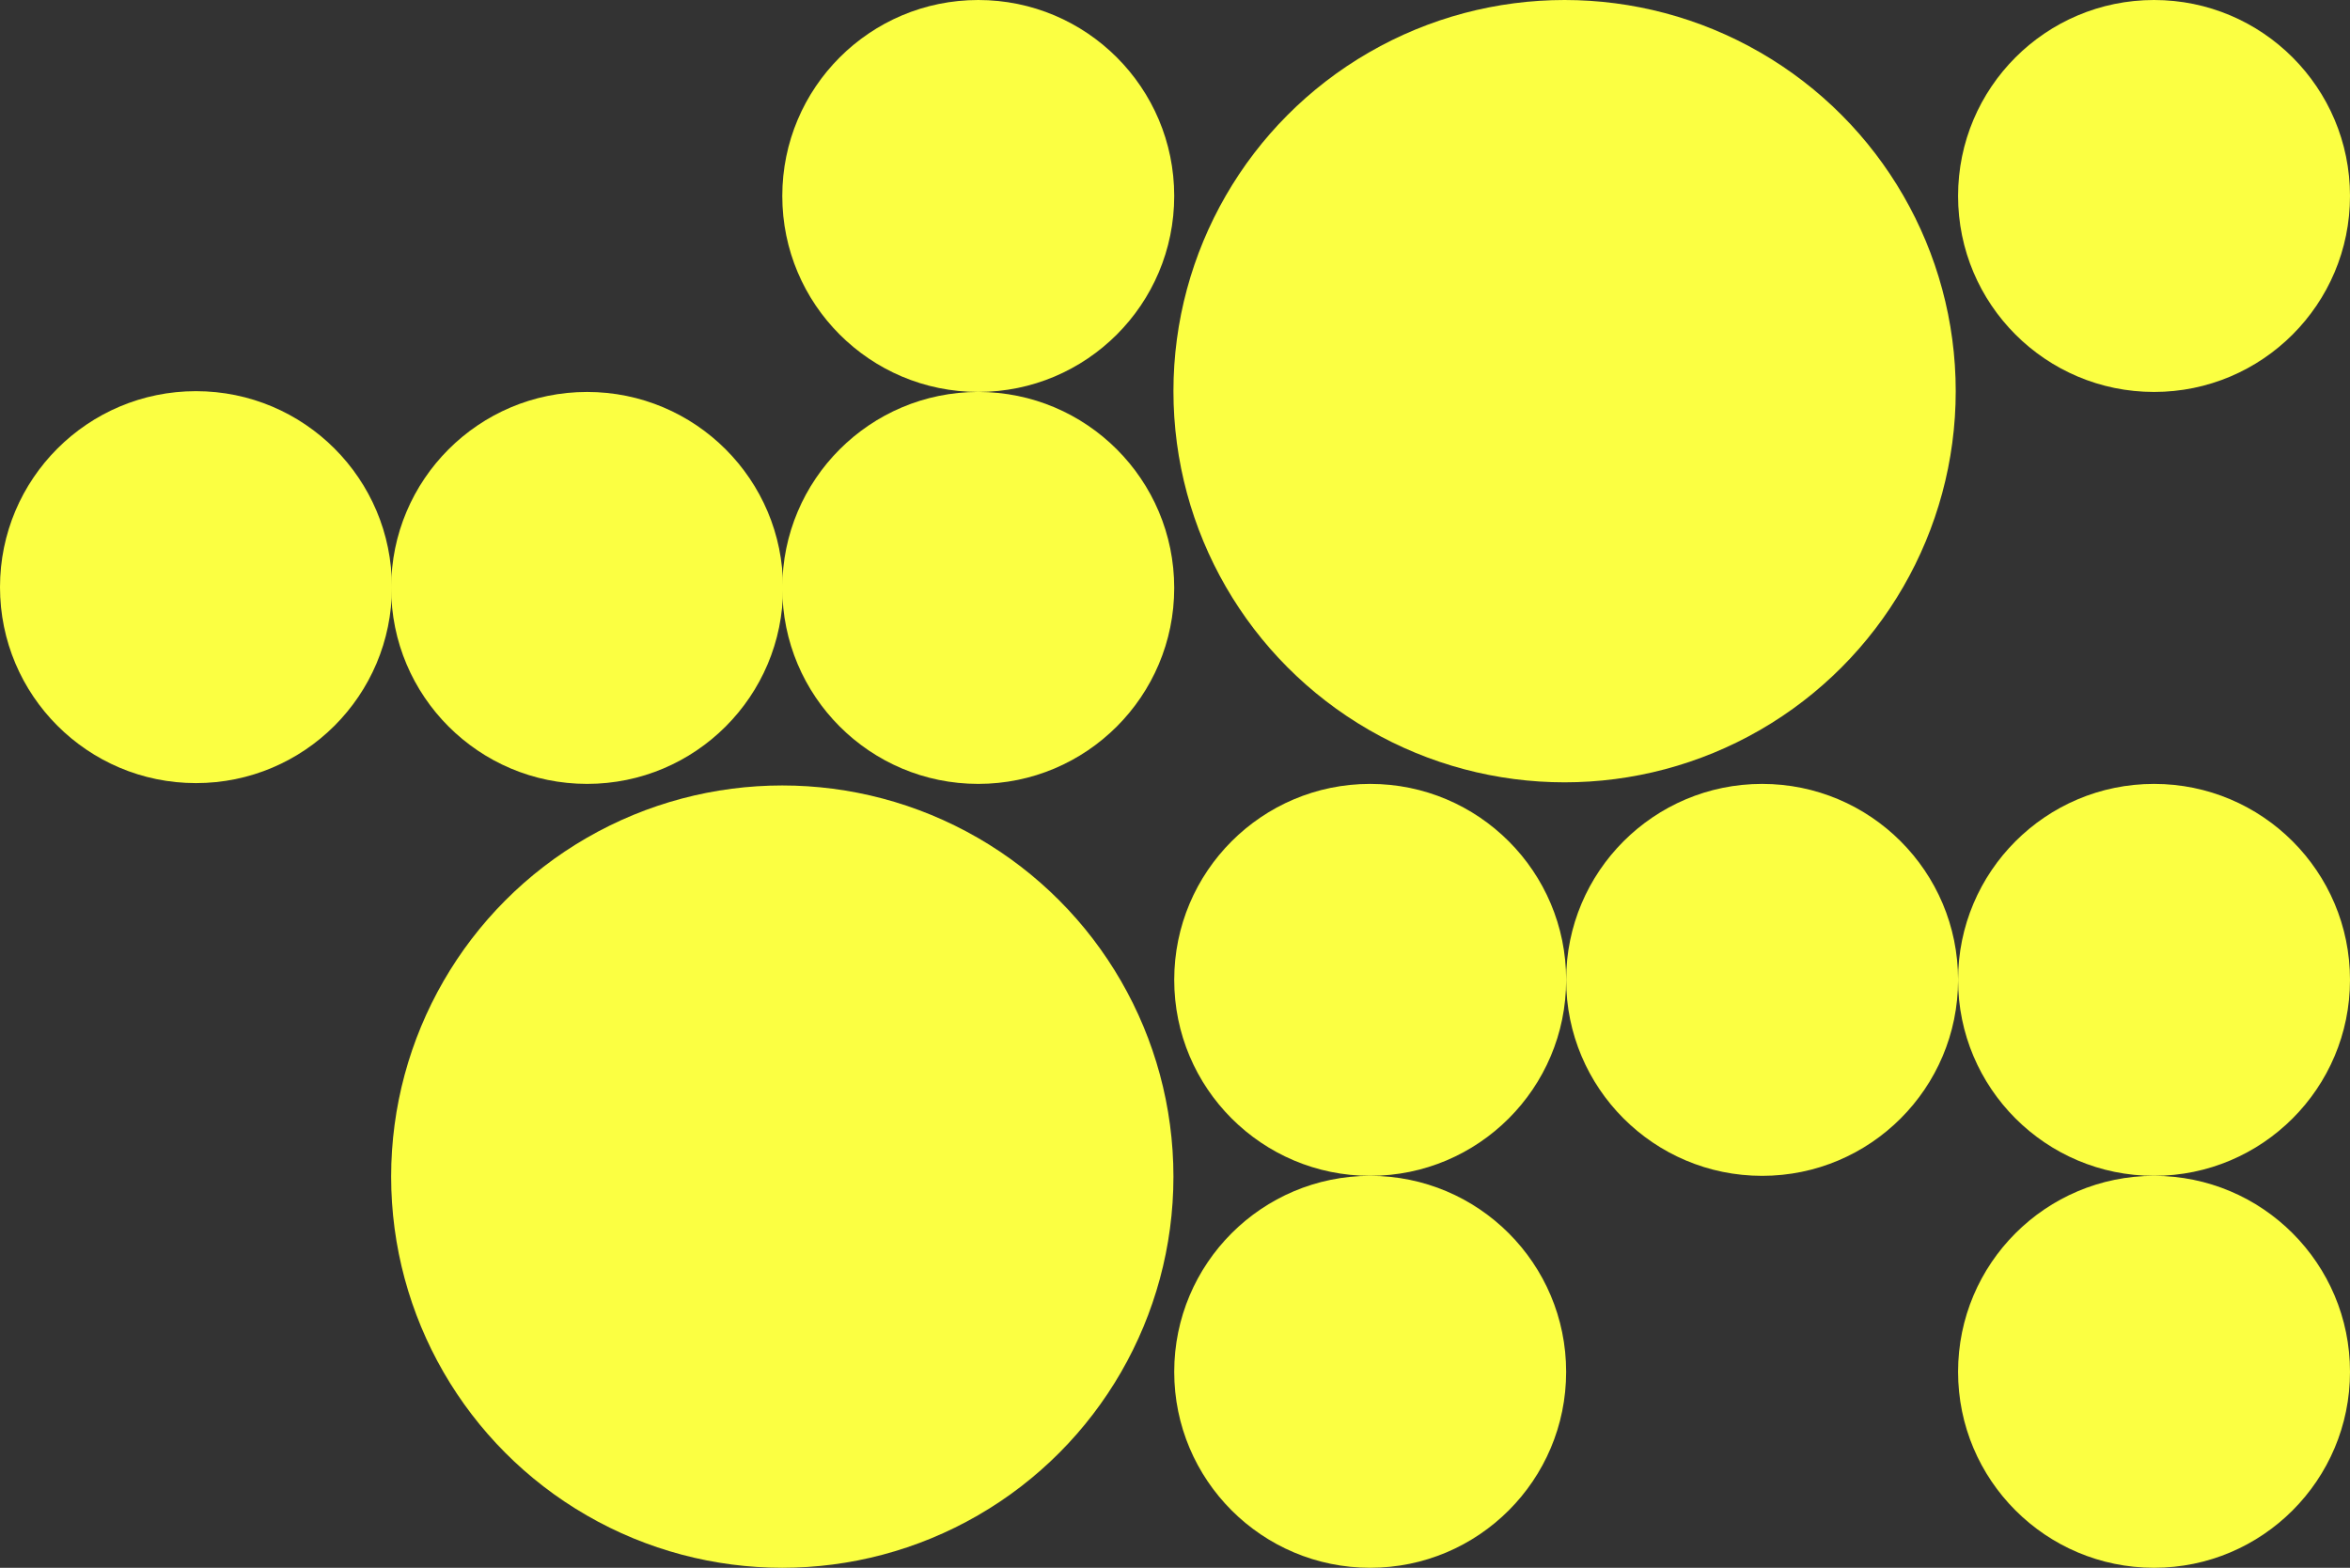 <svg width="751" height="501" viewBox="0 0 751 501" fill="none" xmlns="http://www.w3.org/2000/svg">
<rect x="0" y="0" width="751" height="501" fill="#333333" stroke="none"/>
<circle cx="312.625" cy="62.625" r="62.625" fill="#FBFF42"/>
<circle cx="688.375" cy="62.625" r="62.625" fill="#FBFF42"/>
<circle cx="688.375" cy="438.375" r="62.625" fill="#FBFF42"/>
<circle cx="312.625" cy="187.875" r="62.625" fill="#FBFF42"/>
<circle cx="437.875" cy="313.125" r="62.625" fill="#FBFF42"/>
<circle cx="563.125" cy="313.125" r="62.625" fill="#FBFF42"/>
<circle cx="688.375" cy="313.125" r="62.625" fill="#FBFF42"/>
<circle cx="250" cy="376" r="125" fill="#FBFF42"/>
<circle cx="500" cy="125" r="125" fill="#FBFF42"/>
<circle cx="187.625" cy="187.875" r="62.625" fill="#FBFF42"/>
<circle cx="62.625" cy="187.625" r="62.625" fill="#FBFF42"/>
<circle cx="437.875" cy="438.375" r="62.625" fill="#FBFF42"/>
</svg>
